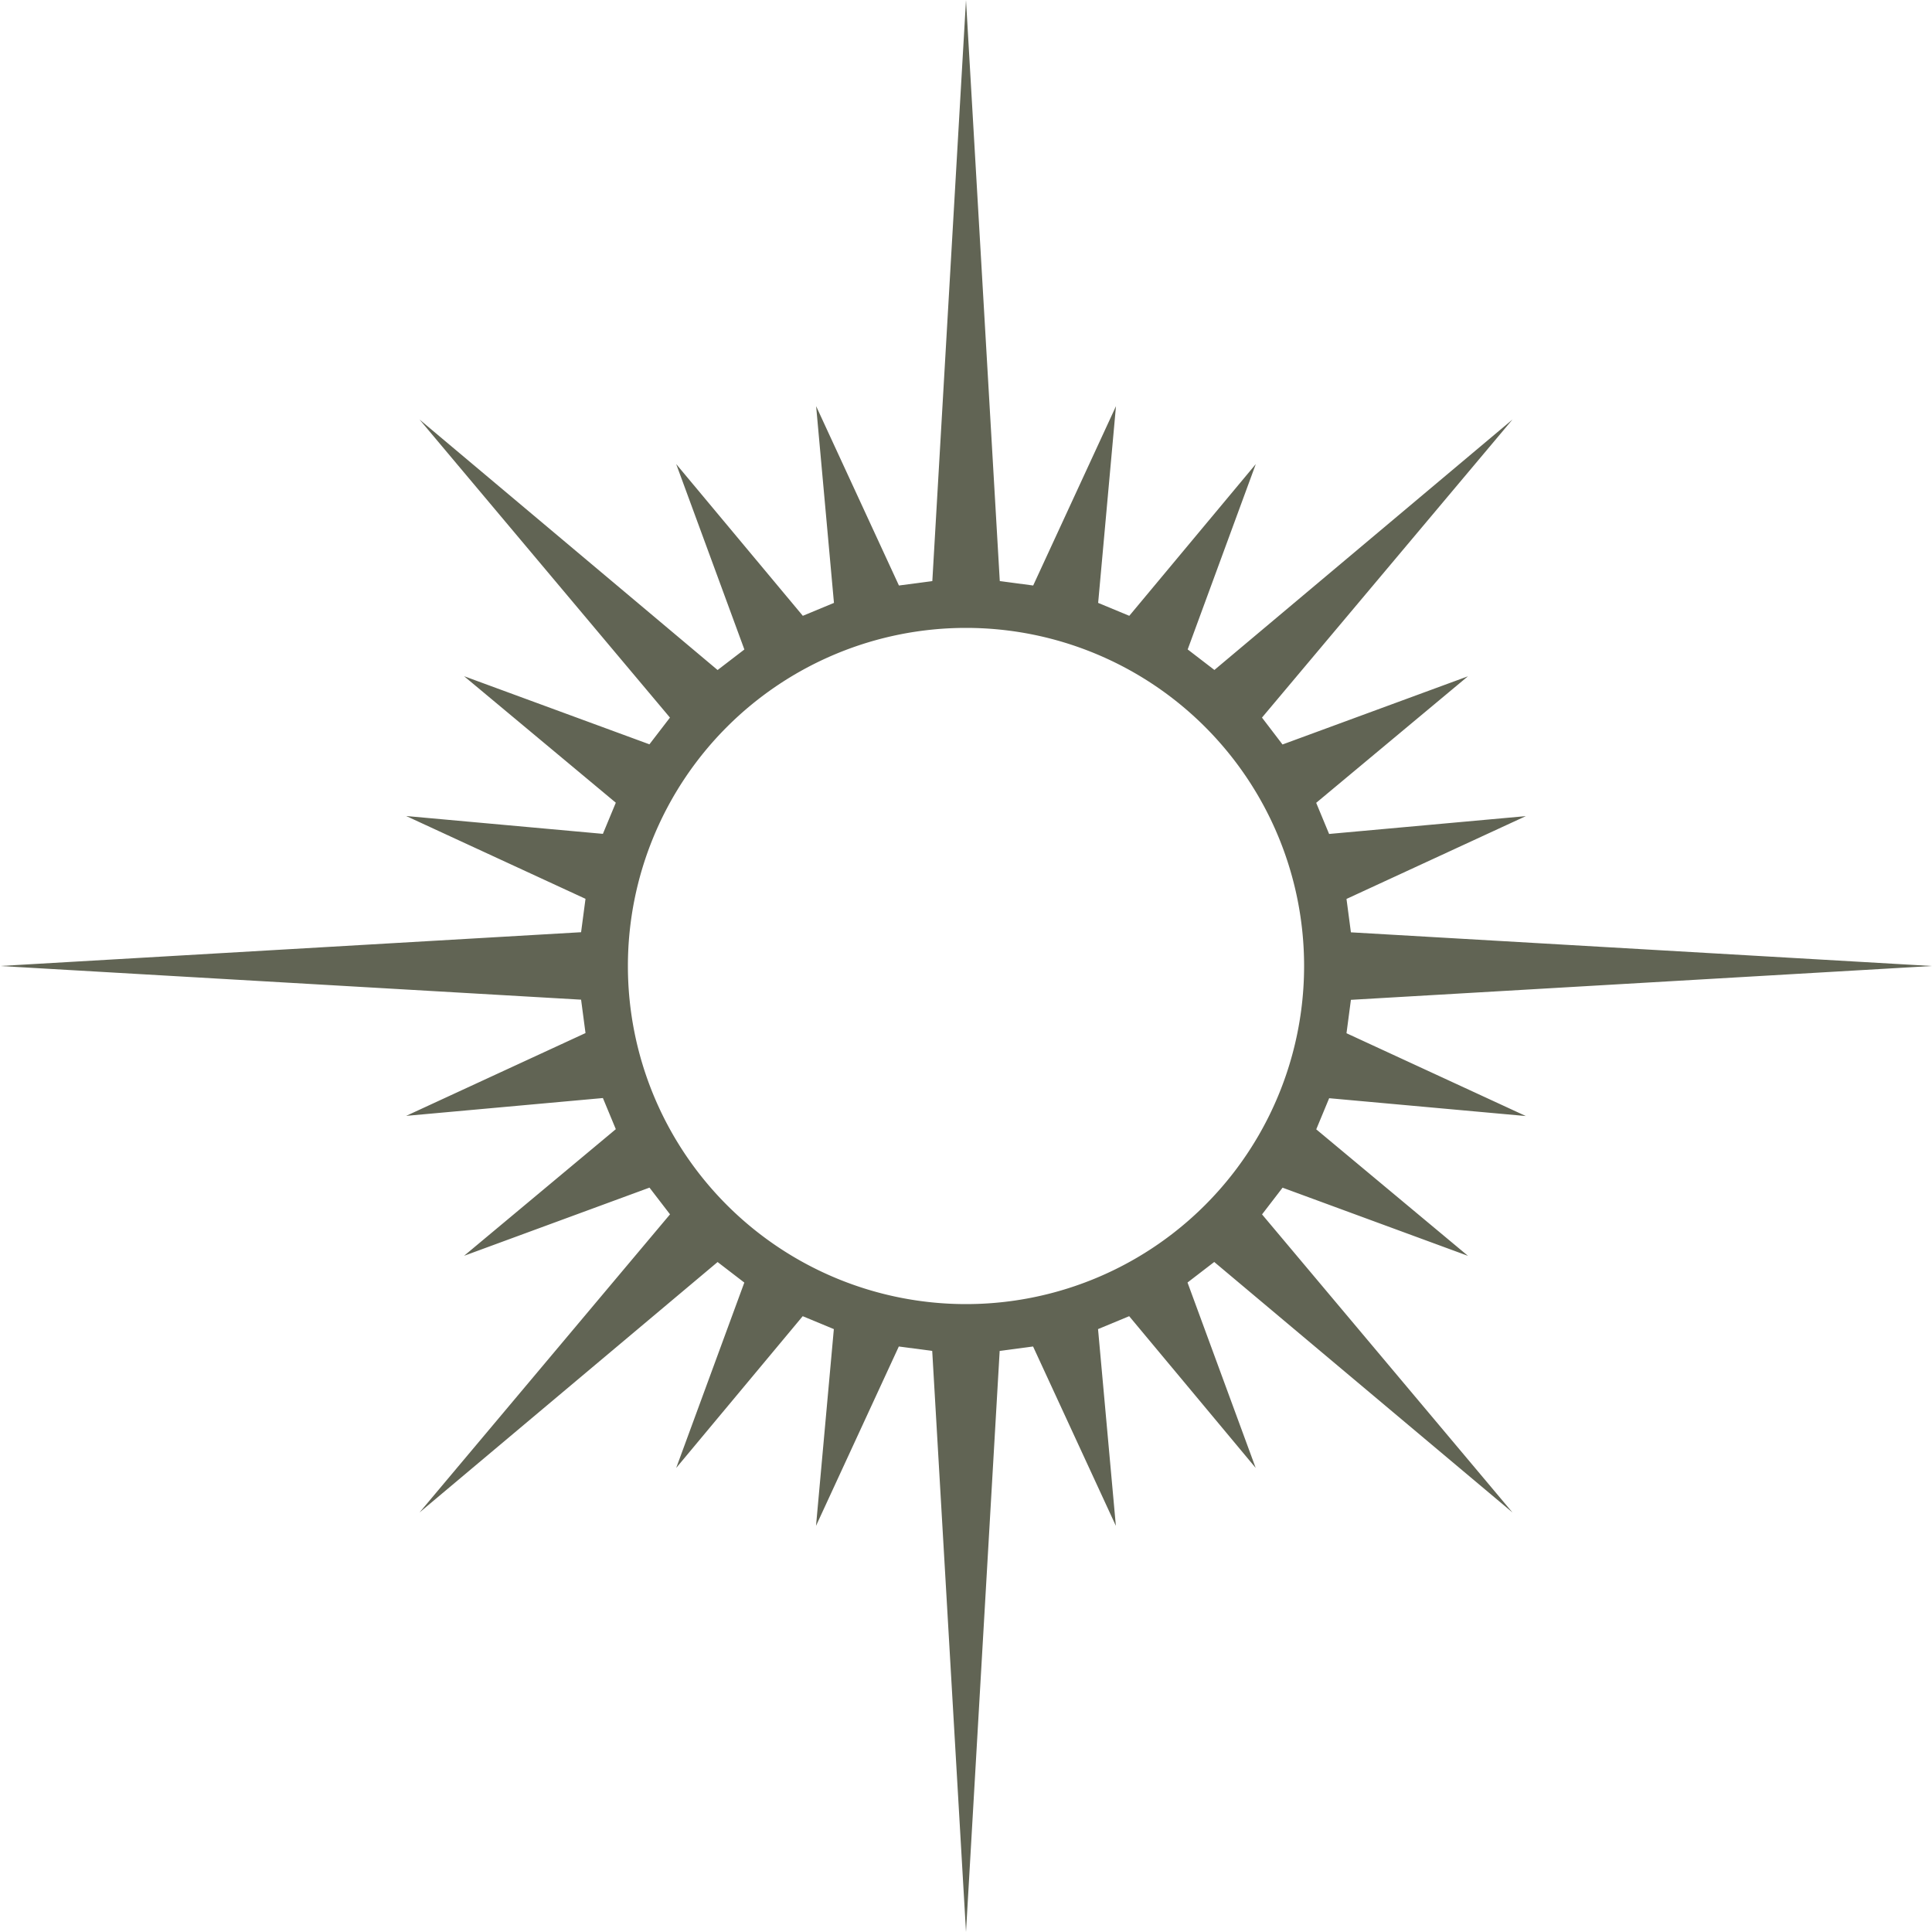 <svg xmlns="http://www.w3.org/2000/svg" viewBox="0 0 350 350"><path d="M276.42 202.18l-32.49-15 .8-6.05L350 175l-105.27-6.1-.8-6.05 32.49-15-35.64 3.23-2.34-5.64 27.49-22.92-33.59 12.35-3.72-4.87L274 76l-54 45.37-4.84-3.72 12.34-33.58-22.92 27.49-5.64-2.34 3.23-35.64-15 32.49-6.05-.8L175 0l-6.1 105.27-6.05.8-15-32.49 3.23 35.64-5.64 2.34-22.94-27.49 12.35 33.59-4.85 3.72L76 76l45.37 54-3.72 4.84-33.58-12.34 27.49 22.92-2.34 5.64-35.64-3.23 32.49 15-.8 6.05L0 175l105.27 6.1.8 6.05-32.49 15 35.64-3.23 2.34 5.64-27.49 22.94 33.59-12.35 3.72 4.84L76 274l54-45.37 4.84 3.72-12.34 33.58 22.92-27.49 5.64 2.34-3.23 35.64 15-32.49 6.05.8L175 350l6.1-105.27 6.05-.8 15 32.49-3.23-35.64 5.64-2.34 22.92 27.49-12.35-33.59 4.84-3.72L274 274l-45.37-54 3.72-4.84 33.59 12.35-27.49-22.92 2.34-5.64zM175 236.25A61.25 61.25 0 1 1 236.25 175 61.25 61.25 0 0 1 175 236.25z" fill="#616454"/></svg>